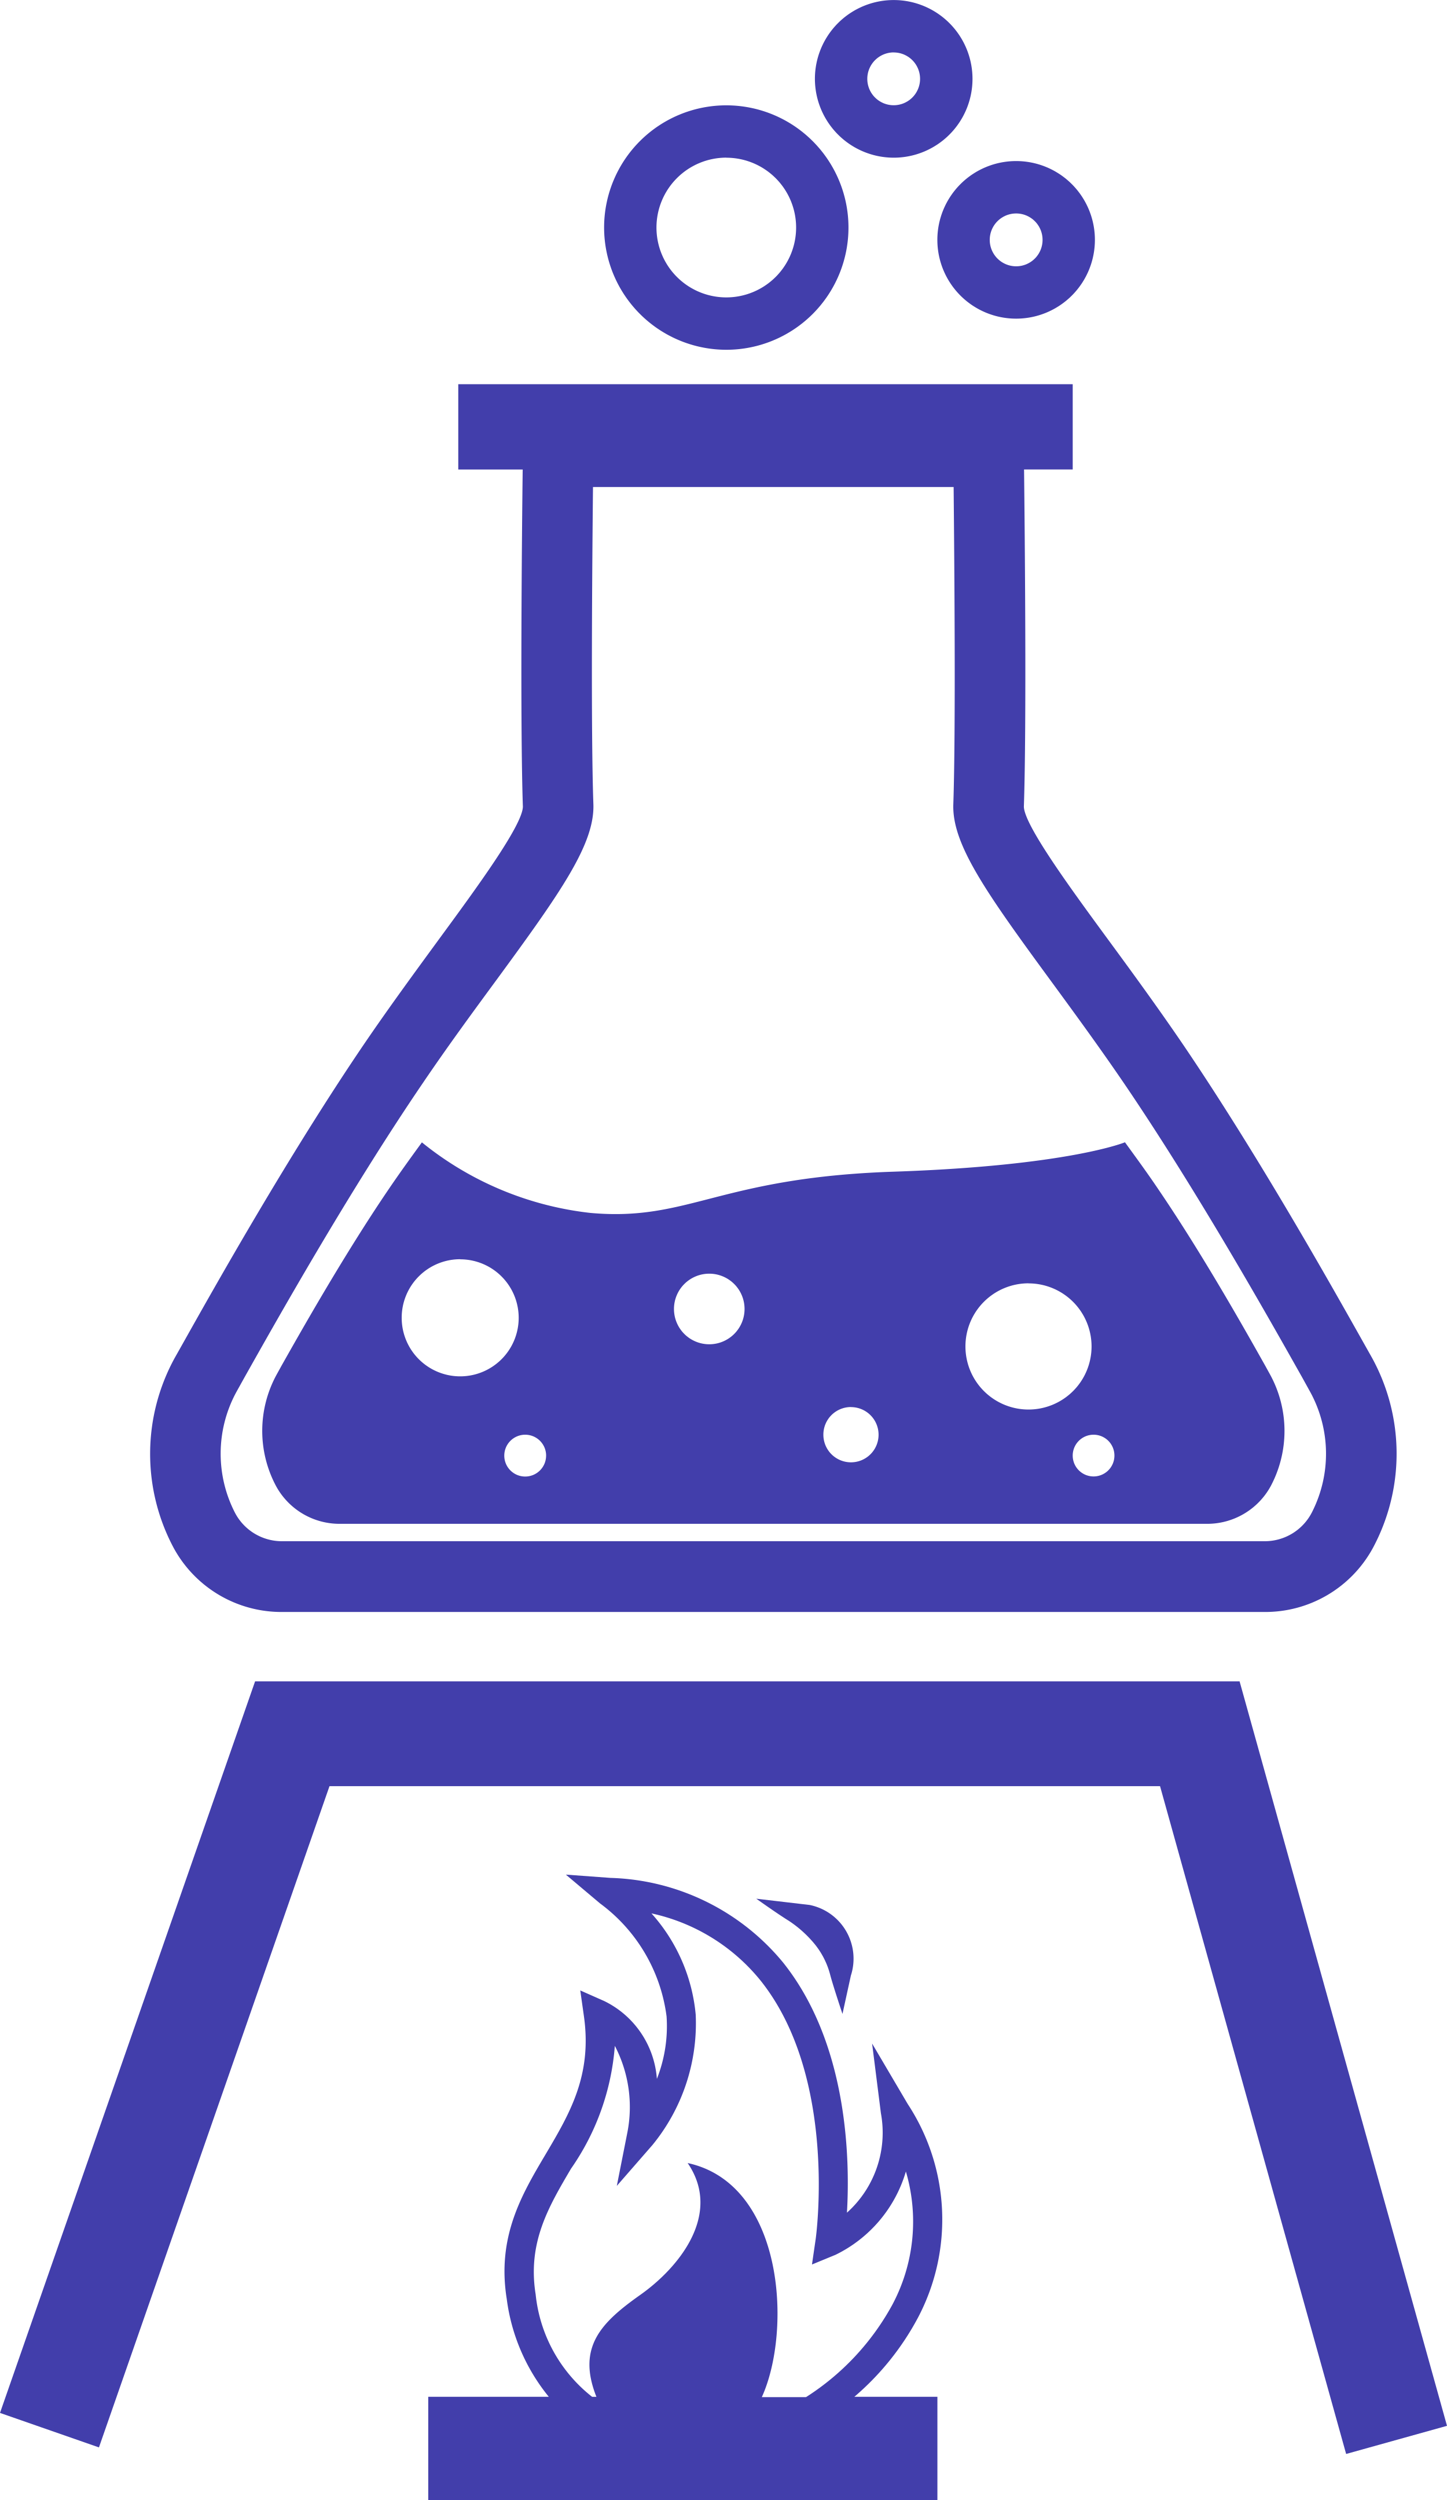 <svg xmlns="http://www.w3.org/2000/svg" width="59.664" height="103.06" viewBox="0 0 59.664 103.06">
  <g id="heating-a-flask-with-testing-liquid-on-fire-flames" transform="translate(-120.135)">
    <g id="Group_323" data-name="Group 323" transform="translate(120.135)">
      <path id="Path_2475" data-name="Path 2475" d="M159.851,138.293h40.48a5.053,5.053,0,0,0,4.486-2.647,8.215,8.215,0,0,0-.04-7.829l-.346-.614c-1.3-2.311-4.336-7.722-7.472-12.338-1.055-1.546-2.111-2.991-3.073-4.3-1.535-2.093-3.446-4.7-3.465-5.467.116-3.392.036-11.42.008-13.9h2.006V87.683H167.1V91.2h2.656c-.031,2.479-.108,10.505.008,13.9-.019.775-1.931,3.378-3.466,5.47-.957,1.31-2.019,2.754-3.073,4.3-3.138,4.618-6.174,10.028-7.472,12.338l-.346.614a8.225,8.225,0,0,0-.043,7.829A5.059,5.059,0,0,0,159.851,138.293Zm-1.914-9.044.348-.626c1.281-2.276,4.274-7.608,7.347-12.123,1.03-1.52,2.069-2.935,3.013-4.219,2.683-3.659,4.082-5.642,4.026-7.285-.107-3.019-.048-10.04-.016-13.075h14.87c.029,3.033.091,10.054-.013,13.075-.059,1.643,1.341,3.625,4.024,7.285.94,1.284,1.978,2.7,3.014,4.219,3.069,4.512,6.063,9.847,7.346,12.123l.346.626a5.308,5.308,0,0,1,.061,4.927,2.183,2.183,0,0,1-1.976,1.2H159.851a2.183,2.183,0,0,1-1.972-1.2A5.314,5.314,0,0,1,157.937,129.25Z" transform="translate(-148.204 -71.846)" fill="#423eab"/>
      <path id="Path_2476" data-name="Path 2476" d="M183.182,276.4H218.92a2.984,2.984,0,0,0,2.64-1.554,4.845,4.845,0,0,0-.027-4.6l-.2-.363c-.764-1.358-2.548-4.539-4.393-7.251-.47-.7-.943-1.341-1.39-1.959,0,0-2.341.97-9.55,1.212s-8.429,2.063-12.489,1.7a13.379,13.379,0,0,1-6.951-2.909c-.449.618-.916,1.261-1.389,1.959-1.844,2.714-3.635,5.895-4.4,7.249l-.2.363a4.831,4.831,0,0,0-.023,4.6A2.979,2.979,0,0,0,183.182,276.4Zm31.933-2.811a.86.86,0,1,1-.862-.862A.859.859,0,0,1,215.115,273.585Zm-3.543-7.1a2.6,2.6,0,1,1-2.6,2.6A2.6,2.6,0,0,1,211.572,266.486Zm-7.321,5.1a1.138,1.138,0,1,1-1.137,1.137A1.137,1.137,0,0,1,204.251,271.586Zm-5.844-5.5a1.455,1.455,0,1,1-1.453,1.451A1.455,1.455,0,0,1,198.407,266.089Zm-6.726,7.5a.862.862,0,1,1-.862-.862A.862.862,0,0,1,191.682,273.585Zm-3.541-8.092a2.412,2.412,0,1,1-2.413,2.411A2.411,2.411,0,0,1,188.141,265.493Z" transform="translate(-169.164 -213.587)" fill="#423eab"/>
      <path id="Path_2477" data-name="Path 2477" d="M238.117,446.113a8.671,8.671,0,0,0-.415-8.818l-1.47-2.495.363,2.873a4.425,4.425,0,0,1-1.4,4.1c.131-2.244.029-6.994-2.643-10.324a9.579,9.579,0,0,0-7.107-3.476l-1.84-.135,1.412,1.189a6.875,6.875,0,0,1,2.741,4.659,5.924,5.924,0,0,1-.4,2.573,3.878,3.878,0,0,0-2.172-3.21l-.987-.437.151,1.065c.344,2.438-.587,4.009-1.57,5.673-1,1.683-2.024,3.421-1.612,5.983a7.989,7.989,0,0,0,1.734,4.03h-4.971v4.26h20.994v-4.26h-3.425A11.216,11.216,0,0,0,238.117,446.113Zm-6.426,3.25c1.24-2.744.913-8.776-3.064-9.636,1.436,2.1-.35,4.3-1.946,5.429s-2.638,2.141-1.816,4.208h-.177a6.165,6.165,0,0,1-2.328-4.22c-.344-2.134.534-3.615,1.457-5.184a10.179,10.179,0,0,0,1.807-5.064,5.454,5.454,0,0,1,.517,3.573l-.435,2.2,1.471-1.687a7.918,7.918,0,0,0,1.782-5.372,7.236,7.236,0,0,0-1.825-4.174,7.946,7.946,0,0,1,4.491,2.759c3.208,4,2.29,10.606,2.28,10.672l-.152,1.042.972-.4a5.56,5.56,0,0,0,2.9-3.433,7.284,7.284,0,0,1-.563,5.5,10.442,10.442,0,0,1-3.554,3.8h-1.82v0Z" transform="translate(-200.273 -350.565)" fill="#423eab"/>
      <path id="Path_2478" data-name="Path 2478" d="M295.155,435.2a3.33,3.33,0,0,1,.652,1.3c.137.506.5,1.586.5,1.586l.346-1.582a2.258,2.258,0,0,0-1.7-2.91l-2.2-.258s.858.612,1.341.911A4.8,4.8,0,0,1,295.155,435.2Z" transform="translate(-261.569 -355.07)" fill="#423eab"/>
      <path id="Path_2479" data-name="Path 2479" d="M171.247,383.733H130.653l-10.518,30.155,4.08,1.422,9.506-27.257h34.246l7.673,27.527,4.159-1.16Z" transform="translate(-120.135 -314.426)" fill="#423eab"/>
      <path id="Path_2480" data-name="Path 2480" d="M263.1,34.1a5.038,5.038,0,1,0-5.038-5.039A5.043,5.043,0,0,0,263.1,34.1Zm0-7.917a2.879,2.879,0,1,1-2.879,2.879A2.882,2.882,0,0,1,263.1,26.18Z" transform="translate(-233.153 -19.682)" fill="#423eab"/>
      <path id="Path_2481" data-name="Path 2481" d="M334.129,40.007a3.248,3.248,0,1,0,3.248-3.248A3.249,3.249,0,0,0,334.129,40.007Zm3.248-1.088a1.089,1.089,0,1,1-1.088,1.09A1.089,1.089,0,0,1,337.377,38.919Z" transform="translate(-295.479 -30.12)" fill="#423eab"/>
      <path id="Path_2482" data-name="Path 2482" d="M309.422,6.5a3.249,3.249,0,1,0-3.248-3.25A3.254,3.254,0,0,0,309.422,6.5Zm0-4.338a1.088,1.088,0,1,1-1.088,1.088A1.092,1.092,0,0,1,309.422,2.16Z" transform="translate(-272.573)" fill="#423eab"/>
    </g>
  </g>
</svg>
